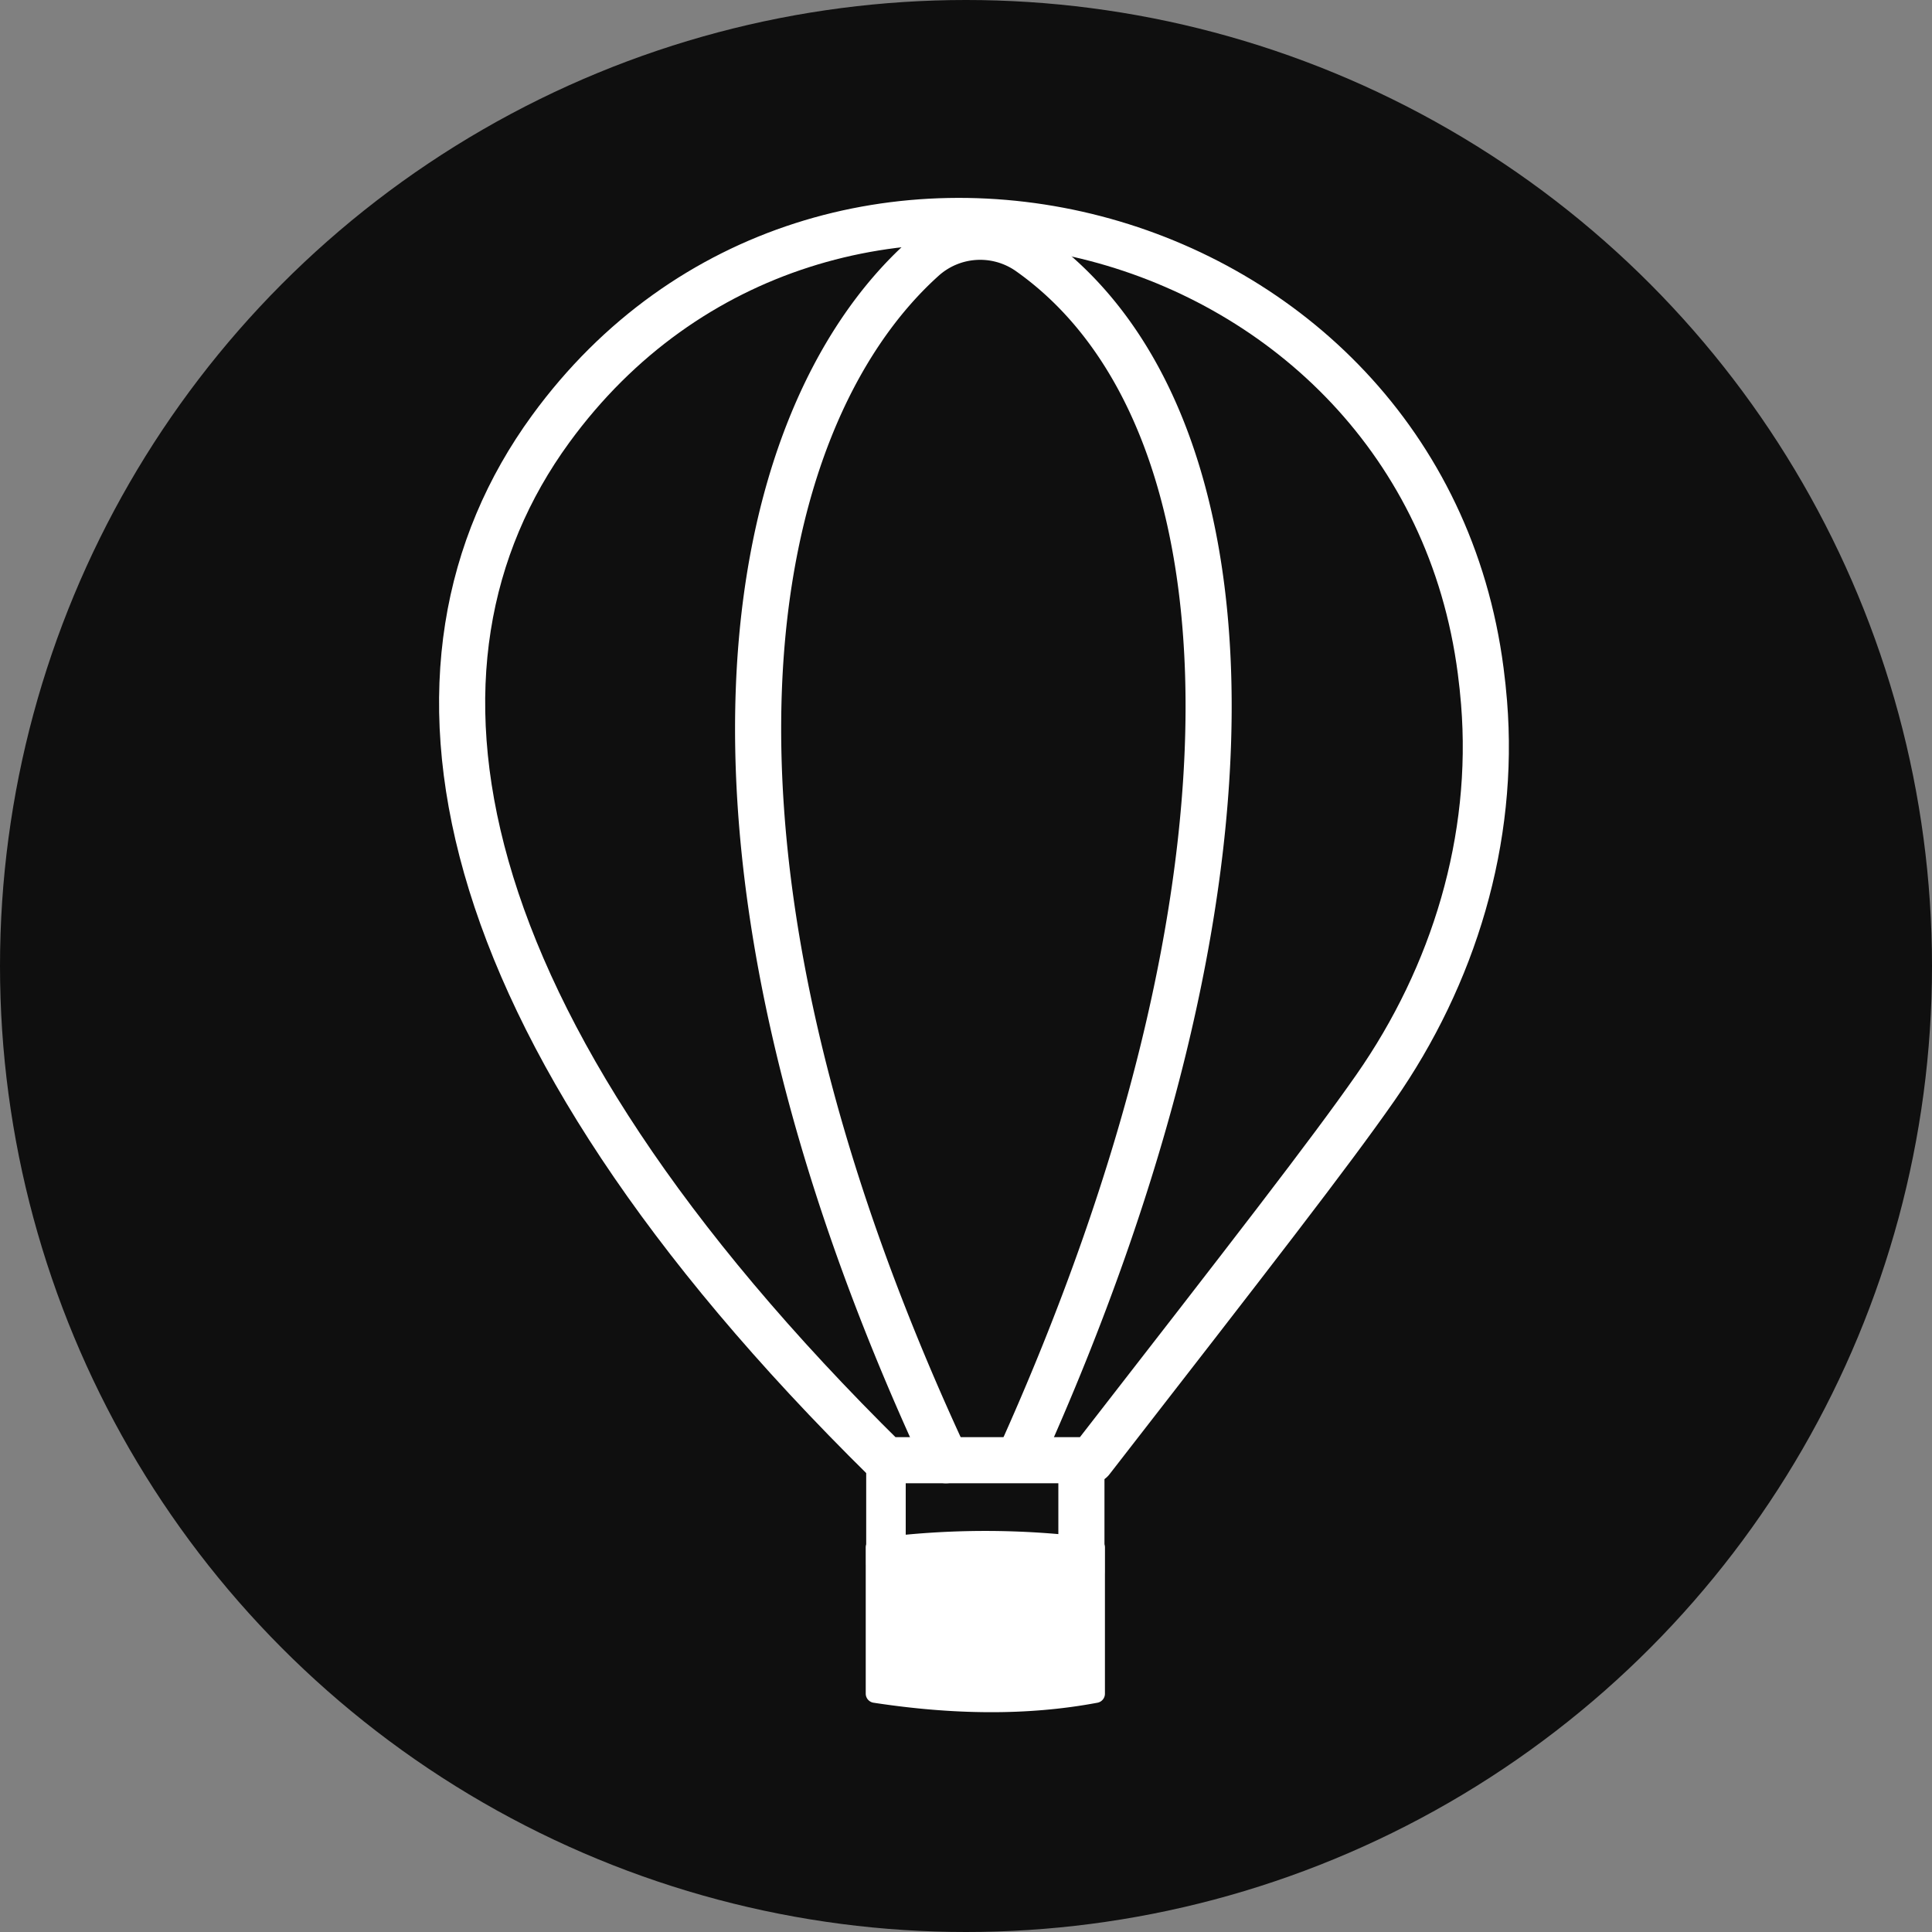 <svg xmlns="http://www.w3.org/2000/svg" viewBox="0 0 293.28 293.28"><rect x="0" y="0" width="293.28" height="293.28" fill="#808080" stroke="none"/><defs><style>.cls-1{fill:#0f0f0f;}.cls-2,.cls-3{fill:none;stroke:#fff;stroke-linecap:round;stroke-linejoin:round;}.cls-2{stroke-width:7px;}.cls-3{stroke-width:6px;}.cls-4{fill:#fff;}</style></defs><g id="Layer_2" data-name="Layer 2"><g id="Layer_7" data-name="Layer 7"><circle class="cls-1" cx="146.64" cy="146.64" r="146.64"/><path class="cls-2" d="M165.65,221.66c24.45-31.48,36.14-46.53,43.12-56.52,11.93-17.1,18.2-37.72,16.51-58.5-.13-1.61-.3-3.22-.51-4.81-9-69.45-99.93-93.3-141.18-36.71-25.95,35.6-17.06,89.6,50.9,156.54Z"/><path class="cls-2" d="M143.59,221.66C99.9,127.84,112.73,64,140.1,39.3a12.93,12.93,0,0,1,16.14-1c35.15,24.81,38,95.78-1.62,183.32"/><line class="cls-3" x1="134.49" y1="221.66" x2="134.49" y2="237.35"/><path class="cls-4" d="M132.68,233.52a127.92,127.92,0,0,1,33.8,0,1.41,1.41,0,0,1,1.25,1.36v22.26a1.39,1.39,0,0,1-1.16,1.34c-10.65,2-22,1.82-33.93,0a1.4,1.4,0,0,1-1.22-1.36v-22.2A1.41,1.41,0,0,1,132.68,233.52Z"/><line class="cls-2" x1="164.16" y1="222.9" x2="164.16" y2="238.58"/></g></g></svg>
